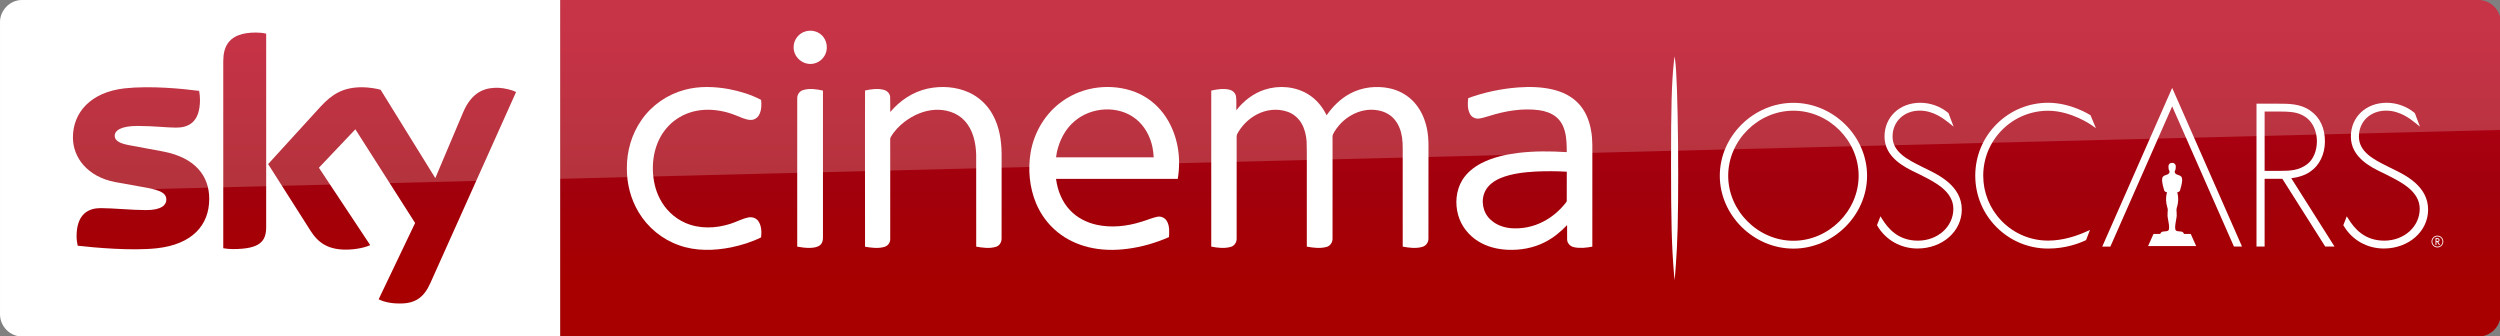 <svg width="2613.3pt" height="351.75pt" version="1.1" viewBox="0 0 2613.3 351.75" xmlns="http://www.w3.org/2000/svg" xmlns:xlink="http://www.w3.org/1999/xlink">
 <rect x="0" y="0" width="2613.3" height="351.75" fill="#808080" stroke="none"/>
 <defs>
  <linearGradient id="linearGradient871" x1="-8600.5" x2="-8600.5" y1="-4687.6" y2="-4591.4" gradientTransform="matrix(-2.981,0,0,-2.981,-24493,-13655)" gradientUnits="userSpaceOnUse">
   <stop stop-color="#a80000" offset="0"/>
   <stop stop-color="#a1000c" offset=".381"/>
   <stop stop-color="#b90019" offset="1"/>
  </linearGradient>
 </defs>
 <g transform="matrix(.938 0 0 .938 0 .005)">
  <path d="m624.21 9e-5h2137.6c13.753 0 25.006 11.253 25.006 25.006v325.08c0 13.753-11.253 25.006-25.006 25.006h-2137.6z" fill="url(#linearGradient871)" stroke-width="2.981"/>
  <path d="m624.21 375.09h-599.2c-13.753 0-25.006-11.253-25.006-25.006v-325.39c0-13.128 10.94-24.693 24.693-24.693h599.52z" fill="#fff" stroke-width="3.126"/>
  <g transform="matrix(.75 0 0 .75 0 -6e-5)" fill="#fff">
   <path d="m1196.8 46.657c8.08-2.39 17.44-0.61 23.7 5.16 8.96 7.84 10.76 22.47 3.9 32.22-5.08 7.92-15.03 12.37-24.3 10.66-11.61-1.81-21.3-12.73-20.86-24.62-0.19-10.58 7.4-20.56 17.56-23.42z"/>
   <path d="m1017.4 133.46c21.37-5.8 43.96-4.99 65.59-1.1 16.56 3.21 33.02 8.13 47.94 16.07 0.82 7.45 0.64 15.53-3.01 22.28-2.45 4.57-7.4 7.7-12.63 7.47-7.67-0.23-14.56-3.99-21.59-6.62-14.68-6.05-30.63-9.09-46.51-8.39-14.87 0.74-29.66 5.3-41.92 13.84-11.33 7.69-20.34 18.59-26.21 30.93-6.65 14.05-9.41 29.77-8.95 45.25 0.46 14.4 3.53 28.88 10.19 41.73 7.95 15.91 21.5 28.99 37.82 36.15 20.99 9.32 45.36 8.45 66.93 1.55 8.87-2.71 17.08-7.36 26.16-9.37 5.62-1.4 12.21 0.36 15.57 5.29 4.85 6.95 5.01 16.04 4.14 24.15-14.07 7.02-29.27 11.67-44.63 14.88-25.46 5.02-52.52 5.76-77.23-3.13-24.95-8.67-46.58-26.38-60.09-49.06-11.77-19.51-17.68-42.39-17.5-65.12-0.26-25.49 7.13-51.2 21.84-72.12 15.21-21.84 38.36-37.9 64.09-44.68z"/>
   <path d="m1378.5 131.64c20.37-4.35 42.33-2.9 61.39 5.79 14.88 6.78 27.32 18.57 35.15 32.9 9.75 17.49 12.97 37.77 13.25 57.57 0 42.06 0.05 84.12-0.05 126.18 0.17 5.36-2.82 10.92-8.15 12.55-9.57 3.04-19.87 1.53-29.55-0.18-0.06-45.61 0.03-91.23-0.05-136.84-0.58-17.92-4.72-37.02-17.41-50.43-11.02-11.97-27.92-16.85-43.82-16.02-16.43 0.97-32.11 7.86-45.12 17.73-8.09 6.21-15.3 13.73-20.45 22.57-1.14 1.63-0.91 3.67-0.96 5.55 0.08 8.56 0.01 17.11 0.05 25.67 0.02 40.13 0.01 80.26-0.01 120.39 0.21 5.36-3.46 10.34-8.62 11.75-9.37 2.72-19.36 1.35-28.8-0.26-0.16-43.48-0.07-86.96-0.08-130.44 0.08-33.89-0.12-67.78 0.1-101.66 9.07-1.94 18.68-3.43 27.8-0.98 4.91 1.26 9.25 5.39 9.48 10.67 0.35 7.42-0.01 14.85 0.15 22.28 14.33-17.02 33.79-30.09 55.7-34.79z"/>
   <path d="m1579.1 150c30.74-21.87 72.51-26.73 107.67-13.3 16.58 6.46 31.22 17.69 41.88 31.93 10.87 14.34 17.8 31.44 21.11 49.08 3.01 15.84 2.86 32.18 0.27 48.06-60.29 0.07-120.59 0-180.88 0.04 2.21 17.04 8.77 33.95 20.77 46.51 10.38 11.11 24.48 18.3 39.23 21.59 22.1 4.92 45.28 2.4 66.72-4.37 7.84-2.21 15.32-5.66 23.31-7.37 5.57-1.42 11.72 1.3 14.58 6.26 4.25 7.17 3.74 15.87 3.17 23.87-19.57 8.63-40.34 14.62-61.56 17.38-19.3 2.53-39.12 2.24-58.08-2.43-16.65-4.06-32.58-11.5-45.88-22.37-14.06-11.32-25.03-26.31-31.98-42.94-9.86-23.76-12.22-50.39-7.98-75.68 5.19-30.3 22.29-58.65 47.65-76.26m17.36 30.27c-13.64 11.51-22.05 28.12-25.99 45.33-0.44 2.72-0.87 5.44-1.29 8.17 48.37 0 96.74-0.01 145.11 0-0.3-4.91-0.85-9.79-1.77-14.63-3.32-16.57-11.88-32.49-25.42-42.9-26.12-20.22-66.03-17.3-90.64 4.03z"/>
   <path d="m1879.3 133.17c21.25-6.87 45.68-4.8 64.78 7.1 11.91 7.31 21.04 18.49 27.09 31 9.14-13.12 20.8-24.75 35.02-32.29 17.83-9.56 39.11-11.94 58.81-7.71 14.06 3.02 27.23 10.4 36.75 21.24 12.31 13.79 18.58 32.08 20.24 50.29 0.97 10.37 0.4 20.8 0.55 31.21-0.04 40.16 0.05 80.34-0.06 120.5 0.17 5.76-3.84 11.05-9.43 12.42-9.4 2.54-19.36 1.27-28.79-0.52 0.01-42.8-0.01-85.61-0.02-128.42-0.23-11.22 0.66-22.52-0.93-33.67-1.46-9.94-5.03-19.84-11.76-27.44-6.16-7.04-14.97-11.41-24.12-12.93-27.02-5.03-54.58 11.73-66.73 35.54-1.21 2.79-0.57 5.94-0.69 8.89 0.02 48.58 0.05 97.16-0.02 145.74 0.28 5.65-3.22 11.29-8.82 12.76-9.59 2.65-19.77 1.3-29.4-0.44-0.01-29.46-0.01-58.92-0.01-88.38-0.17-22.64 0.32-45.29-0.26-67.92-0.73-9.29-2.85-18.66-7.59-26.77-4.58-7.96-12.01-14.27-20.7-17.29-14.94-5.25-31.92-3.43-45.78 4.04-10.33 5.46-19.26 13.56-25.69 23.31-1.78 2.98-4.3 5.92-4.24 9.58-0.1 3.75 0.03 7.5 0.02 11.25 0.04 46.59 0.01 93.19-0.01 139.78 0.3 5.58-3.05 11.21-8.58 12.75-9.48 2.73-19.63 1.5-29.16-0.36 0-50.27-0.03-100.54 0-150.8 0.02-27.01-0.01-54.02 0.01-81.03 8.65-1.91 17.74-3.44 26.53-1.45 5.05 1.07 9.59 5.03 10.31 10.32 0.86 6.75 0.19 13.59 0.4 20.37 10.8-13.94 25.39-25.23 42.28-30.67z"/>
   <path d="m2255.9 129.89c17.19-1.23 34.69-0.86 51.52 3.17 13.74 3.27 27.14 9.51 37.07 19.76 10.85 10.79 16.89 25.54 19.55 40.42 2.85 14.42 1.83 29.17 2.01 43.77-0.02 43.16 0.03 86.32-0.03 129.48-8.95 1.65-18.28 2.8-27.26 0.8-5.34-1.09-10.03-5.64-10.18-11.26-0.16-7.2 0.01-14.4-0.05-21.59-9.66 10.19-20.7 19.21-33.29 25.52-16.85 8.58-36.04 12-54.84 11.19-15.27-0.63-30.64-4.41-43.72-12.49-14.38-8.77-25.53-22.9-30.05-39.19-4.79-17.16-3.22-36.51 6.17-51.87 6.78-11.09 17.31-19.42 28.76-25.31 16.65-8.48 35.14-12.62 53.58-14.98 24.17-2.98 48.62-2.81 72.9-1.26-0.09-10.48-0.18-21.12-2.94-31.31-2.15-7.96-6.31-15.56-12.73-20.85-7.15-5.88-16.23-8.83-25.27-10.16-25.14-3.34-50.68 1.14-74.67 8.72-5.04 1.38-10 3.18-15.2 3.77-5.25 0.51-10.64-2.24-13.06-6.95-3.77-7.19-3.52-15.68-2.55-23.51 23.88-8.65 48.96-13.95 74.28-15.87m25.3 125.03c-17.4 1.05-35.09 2.99-51.35 9.62-9.34 3.91-18.36 10.1-23 19.37-7.01 13.91-3.62 32.09 7.98 42.52 7.95 7.51 18.67 11.45 29.43 12.56 16.59 1.49 33.6-1.83 48.41-9.5 13.04-6.54 24.33-16.26 33.43-27.61 0.8-1.14 2.07-2.21 1.91-3.77 0.07-14.33-0.06-28.67 0.05-42.99-15.61-0.88-31.25-0.94-46.86-0.2z"/>
   <path d="m1193.1 133.91c9.65-3.09 20.03-1.43 29.72 0.69 0 34.69-0.02 69.38 0 104.07 0.04 38.13-0.02 76.25 0.01 114.38 0.03 4.08-0.97 8.55-4.34 11.2-4.23 3.37-9.94 3.91-15.15 4.07-6.31 0.12-12.58-0.67-18.75-1.87-0.05-42.1-0.02-84.19-0.02-126.29 0.03-31.39-0.05-62.78 0.03-94.17-0.12-5.36 3.32-10.5 8.5-12.08z"/>
  </g>
  <path d="m421.97 333.52c4.064 2.188 12.19 4.689 22.818 4.689 17.817 0.313 27.507-6.564 34.696-22.505l95.648-213.18c-4.064-2.188-12.816-4.376-19.692-4.689-12.19-0.313-28.757 2.188-39.384 27.507l-30.945 73.142-60.952-98.461c-4.064-1.25-13.441-2.813-20.63-2.813-21.255 0-33.445 7.814-45.948 21.255l-58.764 64.39 47.511 74.705c8.752 13.753 20.317 20.63 39.072 20.63 12.19 0 22.505-2.813 27.194-5.001l-57.201-86.27 40.635-42.823 66.578 104.4zm-125.34-80.644c0 15.629-6.252 24.693-36.884 24.693-4.064 0-7.502-0.313-10.94-0.938v-208.17c0-15.941 5.314-32.195 36.258-32.195 3.751 0 7.814 0.313 11.565 1.25zm-63.452-31.257c0 29.382-19.067 50.637-58.139 55.013-28.132 3.126-69.079-0.625-88.458-2.813-0.625-3.126-1.25-7.189-1.25-10.315 0-25.631 13.753-31.57 26.881-31.57 13.441 0 34.696 2.188 50.637 2.188 17.504 0 22.505-5.939 22.505-11.565 0-7.502-6.877-10.315-20.63-13.128l-36.571-6.564c-30.632-5.939-46.886-27.194-46.886-49.699 0-27.506 19.38-50.324 57.513-54.7 28.757-3.126 64.078 0.313 83.145 2.813 0.625 3.438 0.938 6.564 0.938 10.002 0 25.631-13.441 30.945-26.569 30.945-10.002 0-25.318-1.875-43.135-1.875-18.129 0-25.318 5.001-25.318 10.94 0 6.252 7.189 9.065 18.442 10.94l35.321 6.564c36.259 6.877 51.575 27.507 51.575 52.825" fill="url(#linearGradient871)" stroke-width="2.981"/>
  <path d="m25.006 0c-13.753 0-25.006 11.253-25.006 25.006v226.3c0-20.005 16.003-36.509 36.008-37.259l2750.8-69.266v-119.78c0-13.753-11.253-25.006-25.006-25.006z" fill="#fff" opacity=".2"/>
 </g>
 <path d="m1752.9 259.03c2.567-46.415 1.291-177.82-1.907-196.44l-0.633-3.684-0.638 5.989c-2.289 21.486-2.978 46.492-2.953 107.11 0.027 59.685 0.693 85.131 2.957 112.74l0.665 8.103 0.631-5.637c0.347-3.1 1.192-15.784 1.878-28.184z" fill="#fff" stroke-width=".874"/>
 <g transform="translate(0 25.5)" fill="#fff">
  <path d="m2549.2 227.14c0.573-0.351 0.881-0.93 0.881-1.681 0-0.708-0.265-1.265-0.768-1.617-0.519-0.384-1.125-0.384-1.638-0.384h-1.79v7.05h0.984v-3.066h0.714l1.881 3.055 0.022 0.022h1.049l-1.849-3.174c0.168-0.038 0.335-0.108 0.514-0.205m-2.33-0.649v-2.092h0.865c0.297 0 0.622 0.011 0.86 0.124 0.384 0.173 0.519 0.589 0.519 0.914 0 0.335-0.135 0.633-0.368 0.822-0.249 0.216-0.573 0.232-0.952 0.232z"/>
  <path d="m2547.9 220.82c-3.406 0-6.19 2.757-6.19 6.153 0 3.406 2.784 6.18 6.19 6.18 3.385 0 6.147-2.773 6.147-6.18 0-3.395-2.763-6.153-6.147-6.153m0 11.467c-2.984 0-5.315-2.336-5.315-5.315 0-2.92 2.384-5.282 5.315-5.282 2.914 0 5.282 2.363 5.282 5.282 0 2.979-2.325 5.315-5.282 5.315"/>
  <path d="m2501.5 151.26c-1.162-0.562-2.238-1.092-3.206-1.584l-2.509-1.249c-14.046-7.007-29.974-14.949-29.974-31.141 0-15.733 11.97-27.146 28.433-27.146 14.554 0 25.486 8.786 30.752 13.013l4.649 3.752-2.076-5.466c-1.514-3.968-3.125-8.294-3.125-8.294l-0.103-0.26-0.368-0.4c-7.985-6.715-18.615-10.559-29.136-10.559-21.696 0-37.435 14.868-37.435 35.359 0 21.967 21.566 32.271 33.174 37.813 1.433 0.687 2.665 1.281 3.687 1.806 1.033 0.541 2.152 1.114 3.368 1.725 12.635 6.418 31.736 16.111 31.736 34.147 0 18.669-16.306 33.288-37.105 33.288-20.853 0-31.352-12.992-37.445-22.767l-1.687-2.676-3.606 9.251 0.384 0.665c8.742 14.862 24.432 23.735 41.954 23.735 25.957 0 46.285-17.874 46.285-40.695 0-24.47-23.826-36.078-36.651-42.317"/>
  <path d="m2415 153.89c9.569-6.445 15.29-18.247 15.29-31.563 0-13.992-5.19-25.038-14.998-31.958-10.321-7.483-22.372-7.483-34.023-7.483h-22.513v149.3h8.488v-70.804h17.571l0.935-0.011 44.36 70.084 0.476 0.73h9.705l-45.182-71.366c7.877-0.957 14.381-3.222 19.89-6.926m6.899-31.963c0 10.386-3.833 19.458-10.256 24.275-8.467 6.358-17.404 6.883-27.379 6.883h-17.02v-61.975l15.738-0.011c8.31 0 16.295 0.254 22.68 3.287 11.975 5.315 16.236 17.717 16.236 27.541"/>
  <path d="m2283.1 219.02c-1.34-1.891-1.213-2.268-3.531-2.519-5.176-0.251-5.854-0.874-5.854-4.536 0-3.29 1.524-9.455 1.651-11.843 0.132-3.033-0.27-4.159-0.27-6.296 0-2.148 1.512-4.542 1.777-9.591 0.282-5.033-0.989-8.662-0.989-8.662 1.104-0.148 2.461-0.891 2.87-1.782 0.54-1.257 2.317-8.072 2.317-10.837 0-1.137-0.138-2.131-0.403-2.891-1.231-2.793-4.877-2.295-6.498-4.099-0.518-0.547-0.851-0.525-0.874-2.519 0.84-1.12 1.098-2.782 1.098-5.192 0-2.006-1.645-3.552-3.824-3.552-2.185 0-3.83 1.547-3.83 3.552 0 2.41 0.259 4.072 1.116 5.192-0.046 1.995-0.368 1.973-0.868 2.519-1.633 1.804-5.273 1.306-6.527 4.099-0.27 0.76-0.391 1.754-0.391 2.891 0 2.765 1.777 9.58 2.312 10.837 0.414 0.891 1.766 1.634 2.875 1.782 0 0-1.277 3.629-0.989 8.662 0.27 5.05 1.766 7.444 1.766 9.591 0 2.137-0.408 3.263-0.276 6.296 0.138 2.388 1.679 8.553 1.679 11.843 0 3.662-0.696 4.285-5.877 4.536-2.312 0.251-2.179 0.628-3.525 2.519h-6.912l-5.676 12.679h50.25l-5.676-12.679z"/>
  <path d="m2198.5 230.04-0.984 2.228h8.494l64.613-146.59 64.121 145.56 0.422 0.941h8.45l-72.993-165.8z"/>
  <path d="m2184.9 94.749c-0.816-0.524-20.307-12.83-43.949-12.83-20.328 0-39.457 7.931-53.876 22.334-14.376 14.376-22.291 33.504-22.291 53.876 0 20.361 7.915 39.494 22.291 53.87 14.419 14.398 33.547 22.329 53.876 22.329h0.01c18.236 0 32.304-5.374 39.067-8.575l0.579-0.27 4.087-10.651-3.53 1.617c-9.575 4.358-24.324 9.553-40.208 9.553-18.074 0-35.11-7.045-47.945-19.842l-1.141-1.206c-12.094-12.662-18.76-29.292-18.76-46.837 0-18.085 7.061-35.131 19.885-47.999 12.84-12.813 29.871-19.863 47.961-19.863 24.01 0 45.225 14.884 45.436 15.041l4.52 3.222-5.601-13.5z"/>
  <path d="m2014 151.26c-1.152-0.562-2.222-1.092-3.206-1.584l-2.536-1.265c-14.035-7.018-29.936-14.965-29.936-31.125 0-15.733 11.959-27.146 28.433-27.146 14.544 0 25.47 8.786 30.747 13.024l4.655 3.741-2.076-5.461c-1.519-3.968-3.125-8.299-3.125-8.299l-0.157-0.389-0.319-0.27c-7.991-6.715-18.609-10.559-29.141-10.559-21.691 0-37.429 14.868-37.429 35.359 0 21.961 21.572 32.271 33.164 37.802 1.444 0.692 2.687 1.292 3.698 1.822 1.038 0.535 2.163 1.103 3.347 1.708 12.646 6.412 31.742 16.106 31.742 34.158 0 18.669-16.29 33.288-37.078 33.288-20.837 0-31.358-12.992-37.456-22.767l-1.676-2.682-3.617 9.256 0.395 0.665c8.732 14.862 24.416 23.735 41.96 23.735 25.951 0 46.285-17.874 46.285-40.689 0-24.475-23.859-36.088-36.672-42.322"/>
  <path d="m1874.7 81.993c-41.722 0-76.967 34.894-76.967 76.188 0 41.3 35.245 76.194 76.967 76.194 41.733 0 76.989-34.894 76.989-76.194 0-41.295-35.256-76.188-76.989-76.188m0 144.18c-36.959 0-68.181-31.131-68.181-67.987 0-36.845 31.223-67.976 68.181-67.976s68.176 31.131 68.176 67.976c0 36.856-31.217 67.987-68.176 67.987"/>
 </g>
</svg>
